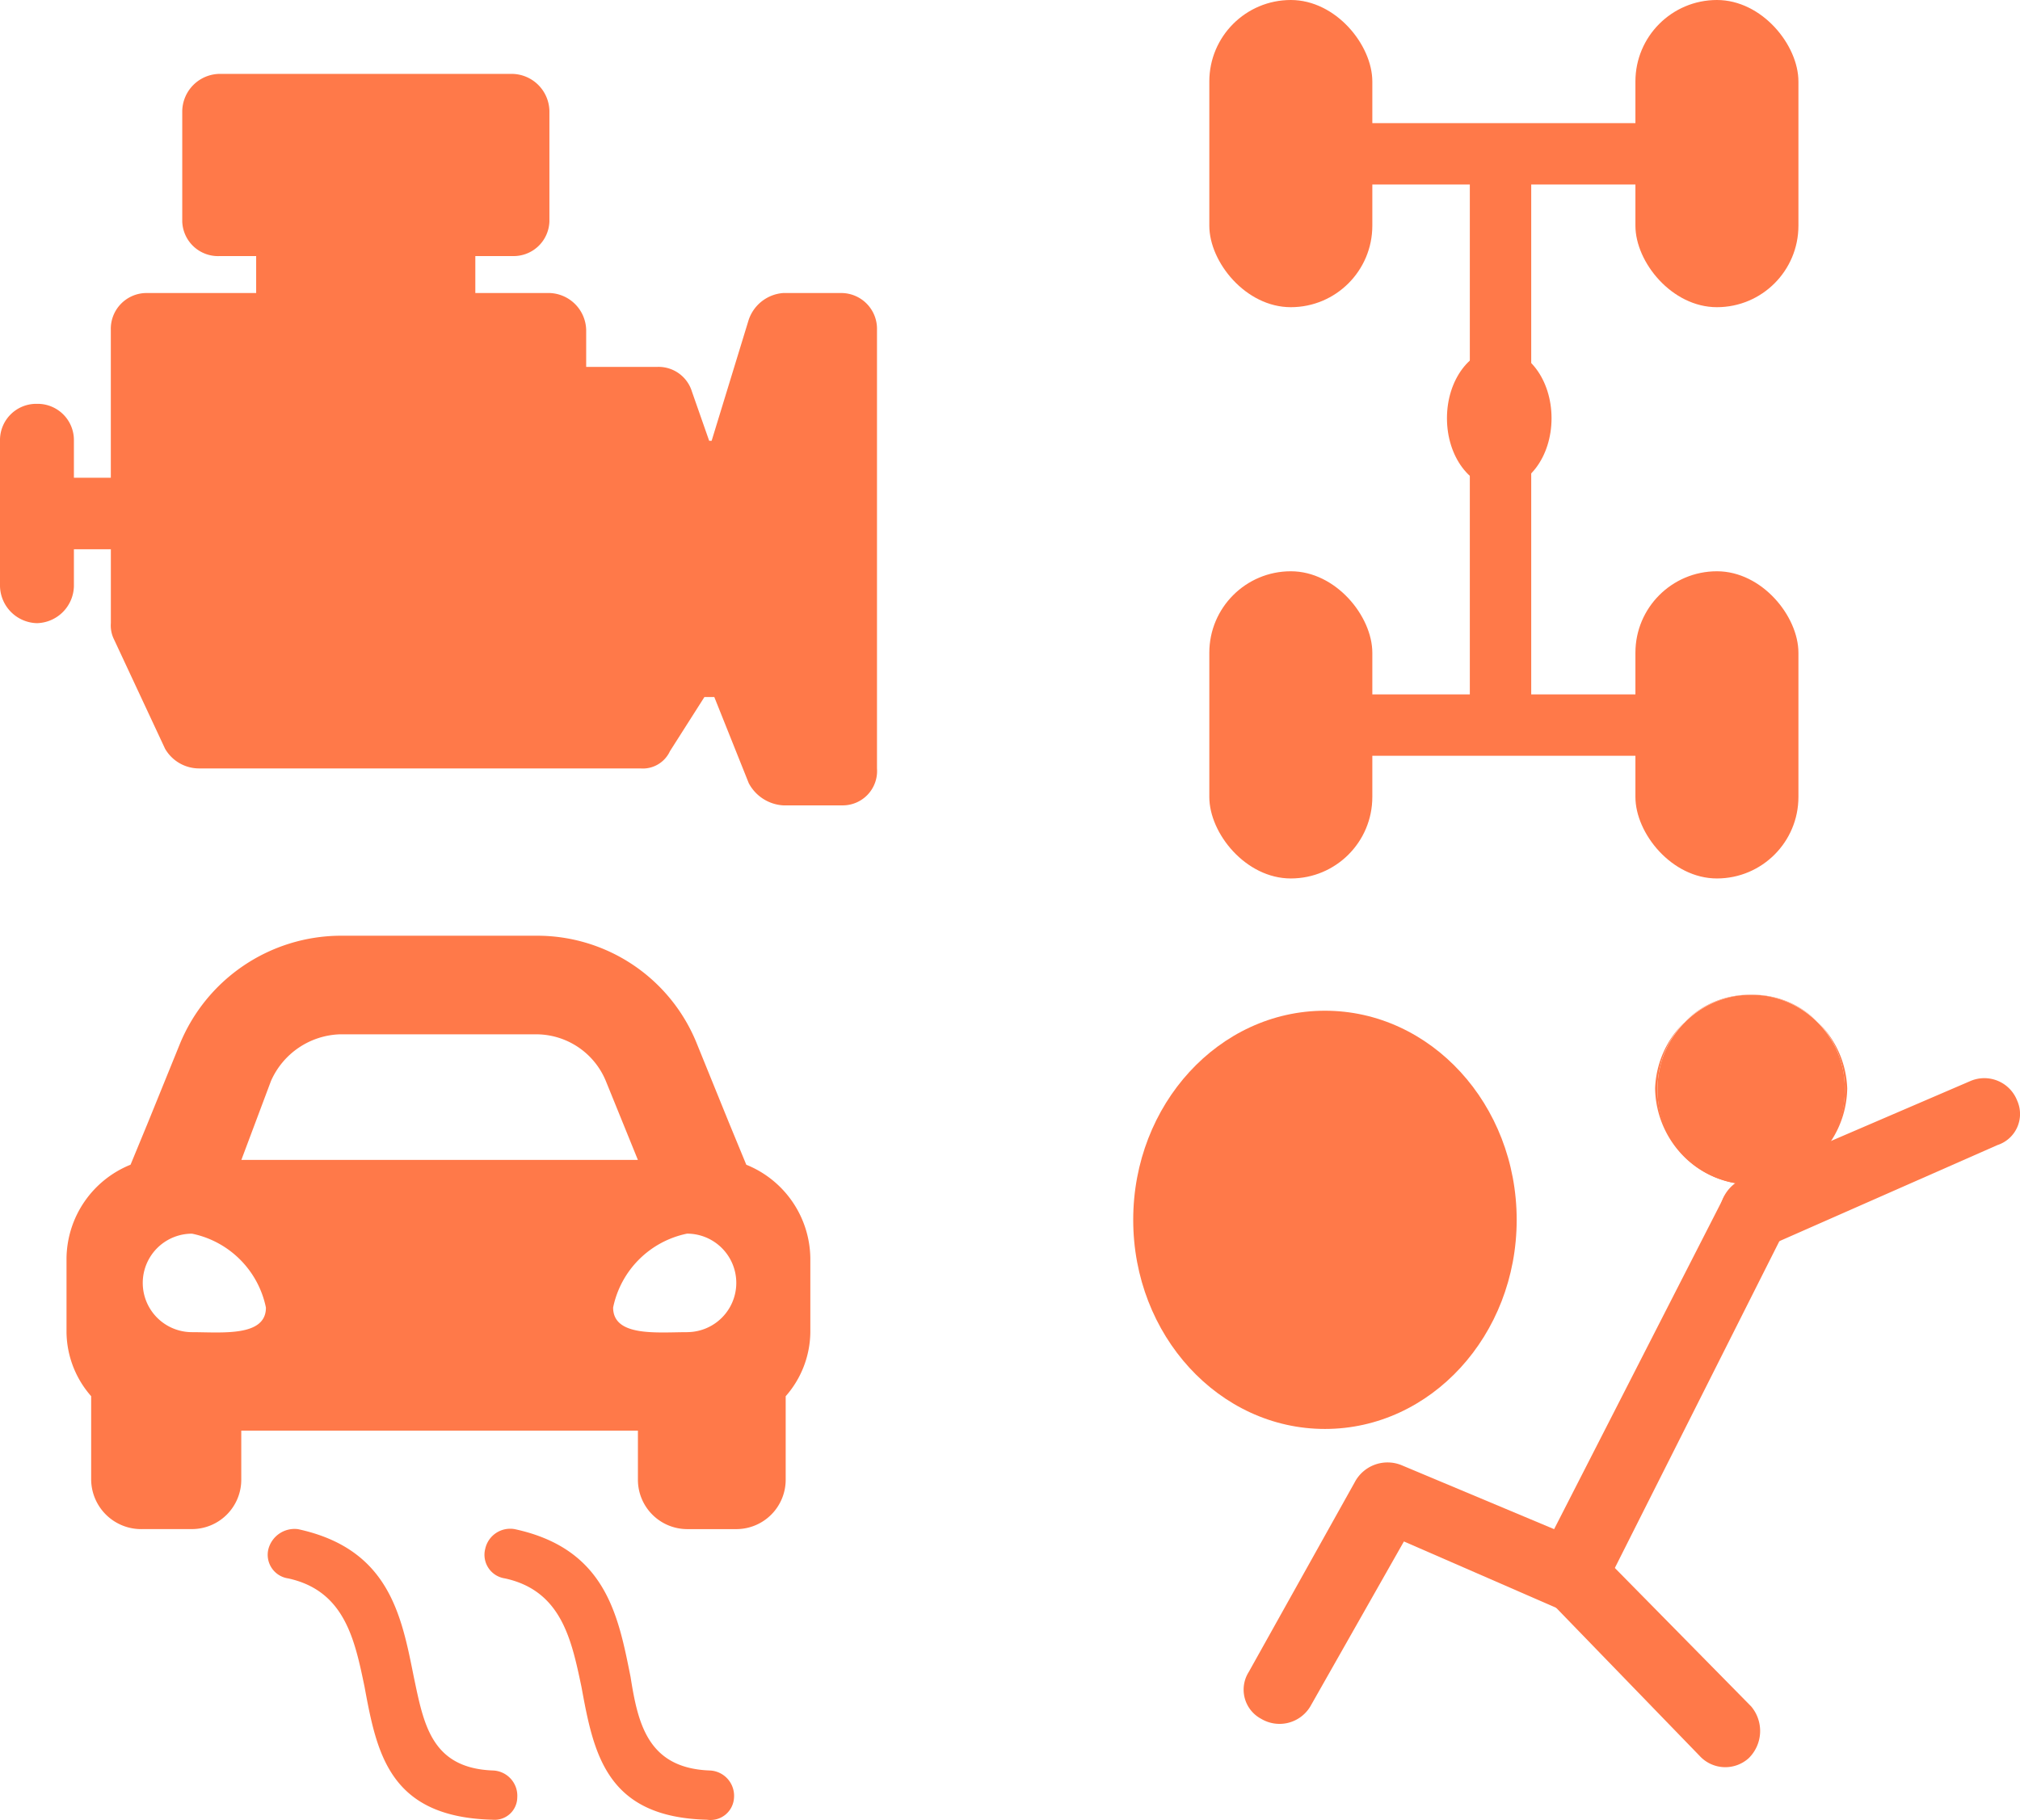 <svg xmlns="http://www.w3.org/2000/svg" width="57.945" height="52.221" viewBox="0 0 57.945 52.221"><defs><style>.a,.b{fill:#ff7949;}.a{fill-rule:evenodd;}</style></defs><g transform="translate(0)"><g transform="translate(0)"><g transform="translate(0 2.12)"><path class="a" d="M24.163,36.288h-1.7a1.133,1.133,0,0,0-.989.777l-1.06,3.462h-.071l-.495-1.413a1,1,0,0,0-.989-.707H16.815v-1.06a1.087,1.087,0,0,0-1.06-1.06h-2.12v-1.06H14.7a1.027,1.027,0,0,0,1.06-.989V31.06A1.087,1.087,0,0,0,14.7,30H6.288a1.087,1.087,0,0,0-1.06,1.06v3.179a1.027,1.027,0,0,0,1.06.989h1.06v1.06H4.168a1.027,1.027,0,0,0-.989,1.06v4.239H2.12v-1.06a1.04,1.04,0,0,0-1.06-1.06A1.04,1.04,0,0,0,0,40.527V44.7a1.087,1.087,0,0,0,1.06,1.06A1.087,1.087,0,0,0,2.12,44.7v-1.06h1.06v2.12a.9.9,0,0,0,.071.424l1.484,3.179a1.128,1.128,0,0,0,.989.565H18.37a.857.857,0,0,0,.848-.495l.989-1.554h.283l.989,2.473a1.2,1.2,0,0,0,.989.636h1.7a.985.985,0,0,0,.989-1.06V37.348A1.027,1.027,0,0,0,24.163,36.288Z" transform="translate(0 -30)"/></g><g transform="translate(34.69)"><rect class="b" width="4.676" height="8.814" rx="2.338"/><rect class="b" width="4.676" height="8.814" rx="2.338" transform="translate(12.223)"/><rect class="b" width="4.676" height="8.814" rx="2.338" transform="translate(0 16.391)"/><rect class="b" width="4.676" height="8.814" rx="2.338" transform="translate(12.223 16.391)"/><rect class="b" width="9.518" height="1.761" transform="translate(3.603 3.533)"/><rect class="b" width="9.518" height="1.761" transform="translate(3.603 19.924)"/><rect class="b" width="16.475" height="1.761" transform="translate(7.473 20.82) rotate(-90)"/><ellipse class="b" cx="1.5" cy="2" rx="1.5" ry="2" transform="translate(6.817 10)"/></g><g transform="translate(1.908 26.848)"><path class="a" d="M46.5,386.571l-.495-1.2-.918-2.261A4.935,4.935,0,0,0,40.495,380H34.842a5.007,5.007,0,0,0-4.592,3.109l-.918,2.261-.495,1.2A2.932,2.932,0,0,0,27,389.255v2.12a2.824,2.824,0,0,0,.707,1.837v2.4a1.434,1.434,0,0,0,1.484,1.413H30.6a1.417,1.417,0,0,0,1.413-1.413V394.2H43.391v1.413a1.417,1.417,0,0,0,1.413,1.413h1.413a1.417,1.417,0,0,0,1.413-1.413v-2.4a2.824,2.824,0,0,0,.707-1.837v-2.12A2.932,2.932,0,0,0,46.5,386.571Zm-13.636-2.4a2.242,2.242,0,0,1,1.978-1.342h5.652a2.164,2.164,0,0,1,1.978,1.342l.918,2.261H32.016ZM30.6,391.375a1.413,1.413,0,0,1,0-2.826,2.723,2.723,0,0,1,2.12,2.12C32.723,391.516,31.451,391.375,30.6,391.375Zm14.2,0c-.848,0-2.12.141-2.12-.707a2.723,2.723,0,0,1,2.12-2.12,1.413,1.413,0,0,1,0,2.826Z" transform="translate(-27 -380)"/><g transform="translate(5.78 17.016)"><path class="b" d="M197.389,622.27a.684.684,0,0,1-.565-.848.733.733,0,0,1,.848-.565c2.614.565,2.967,2.473,3.321,4.239.212,1.342.495,2.614,2.261,2.685a.726.726,0,0,1,.707.777.675.675,0,0,1-.777.636c-2.9-.071-3.25-1.908-3.6-3.815C199.3,624.036,199.014,622.623,197.389,622.27Z" transform="translate(-190.593 -620.846)"/><path class="b" d="M109.389,622.27a.684.684,0,0,1-.565-.848.775.775,0,0,1,.848-.565c2.614.565,2.967,2.473,3.321,4.239.283,1.342.495,2.614,2.261,2.685a.726.726,0,0,1,.707.777.649.649,0,0,1-.707.636c-2.967-.071-3.321-1.908-3.674-3.815C111.3,624.036,111.014,622.623,109.389,622.27Z" transform="translate(-108.811 -620.846)"/></g></g><path class="b" d="M518.741,478.759a1,1,0,0,1,1.766.918l-5.228,10.386a1.064,1.064,0,0,1-1.342.495h0l-4.38-1.908-2.685,4.734a1.029,1.029,0,0,1-1.413.353.948.948,0,0,1-.353-1.342l3.038-5.44a1.064,1.064,0,0,1,1.342-.495l4.38,1.837Z" transform="translate(-469.285 -444.422)"/><path class="a" d="M675.685,404a2.684,2.684,0,0,1,2.685,2.685,2.686,2.686,0,1,1-5.37,0A2.684,2.684,0,0,1,675.685,404Z" transform="translate(-625.451 -375.457)"/><path class="b" d="M674.755,404a2.609,2.609,0,0,1,1.908.777,2.8,2.8,0,0,1,.848,1.908,2.834,2.834,0,0,1-.848,1.978,2.73,2.73,0,0,1-3.815,0,2.833,2.833,0,0,1-.848-1.978,2.8,2.8,0,0,1,.848-1.908A2.609,2.609,0,0,1,674.755,404Zm1.908.777a2.73,2.73,0,0,0-3.815,0,2.729,2.729,0,0,0-.777,1.908,2.609,2.609,0,0,0,.777,1.908,2.73,2.73,0,0,0,3.815,0,2.609,2.609,0,0,0,.777-1.908A2.73,2.73,0,0,0,676.663,404.777Z" transform="translate(-624.522 -375.457)"/><ellipse class="b" cx="5.5" cy="6" rx="5.5" ry="6" transform="translate(32.507 29)"/><path class="b" d="M699.406,442.673a1.034,1.034,0,0,1-1.342-.565,1.1,1.1,0,0,1,.565-1.342l6.571-2.826a1.011,1.011,0,0,1,1.342.565.937.937,0,0,1-.565,1.272Z" transform="translate(-648.677 -406.923)"/><path class="b" d="M623.818,626.928a.943.943,0,0,1,0-1.413,1.074,1.074,0,0,1,1.413,0l4.451,4.522a1.093,1.093,0,0,1-.071,1.484,1,1,0,0,1-1.413-.071Z" transform="translate(-579.448 -581.075)"/></g></g></svg>